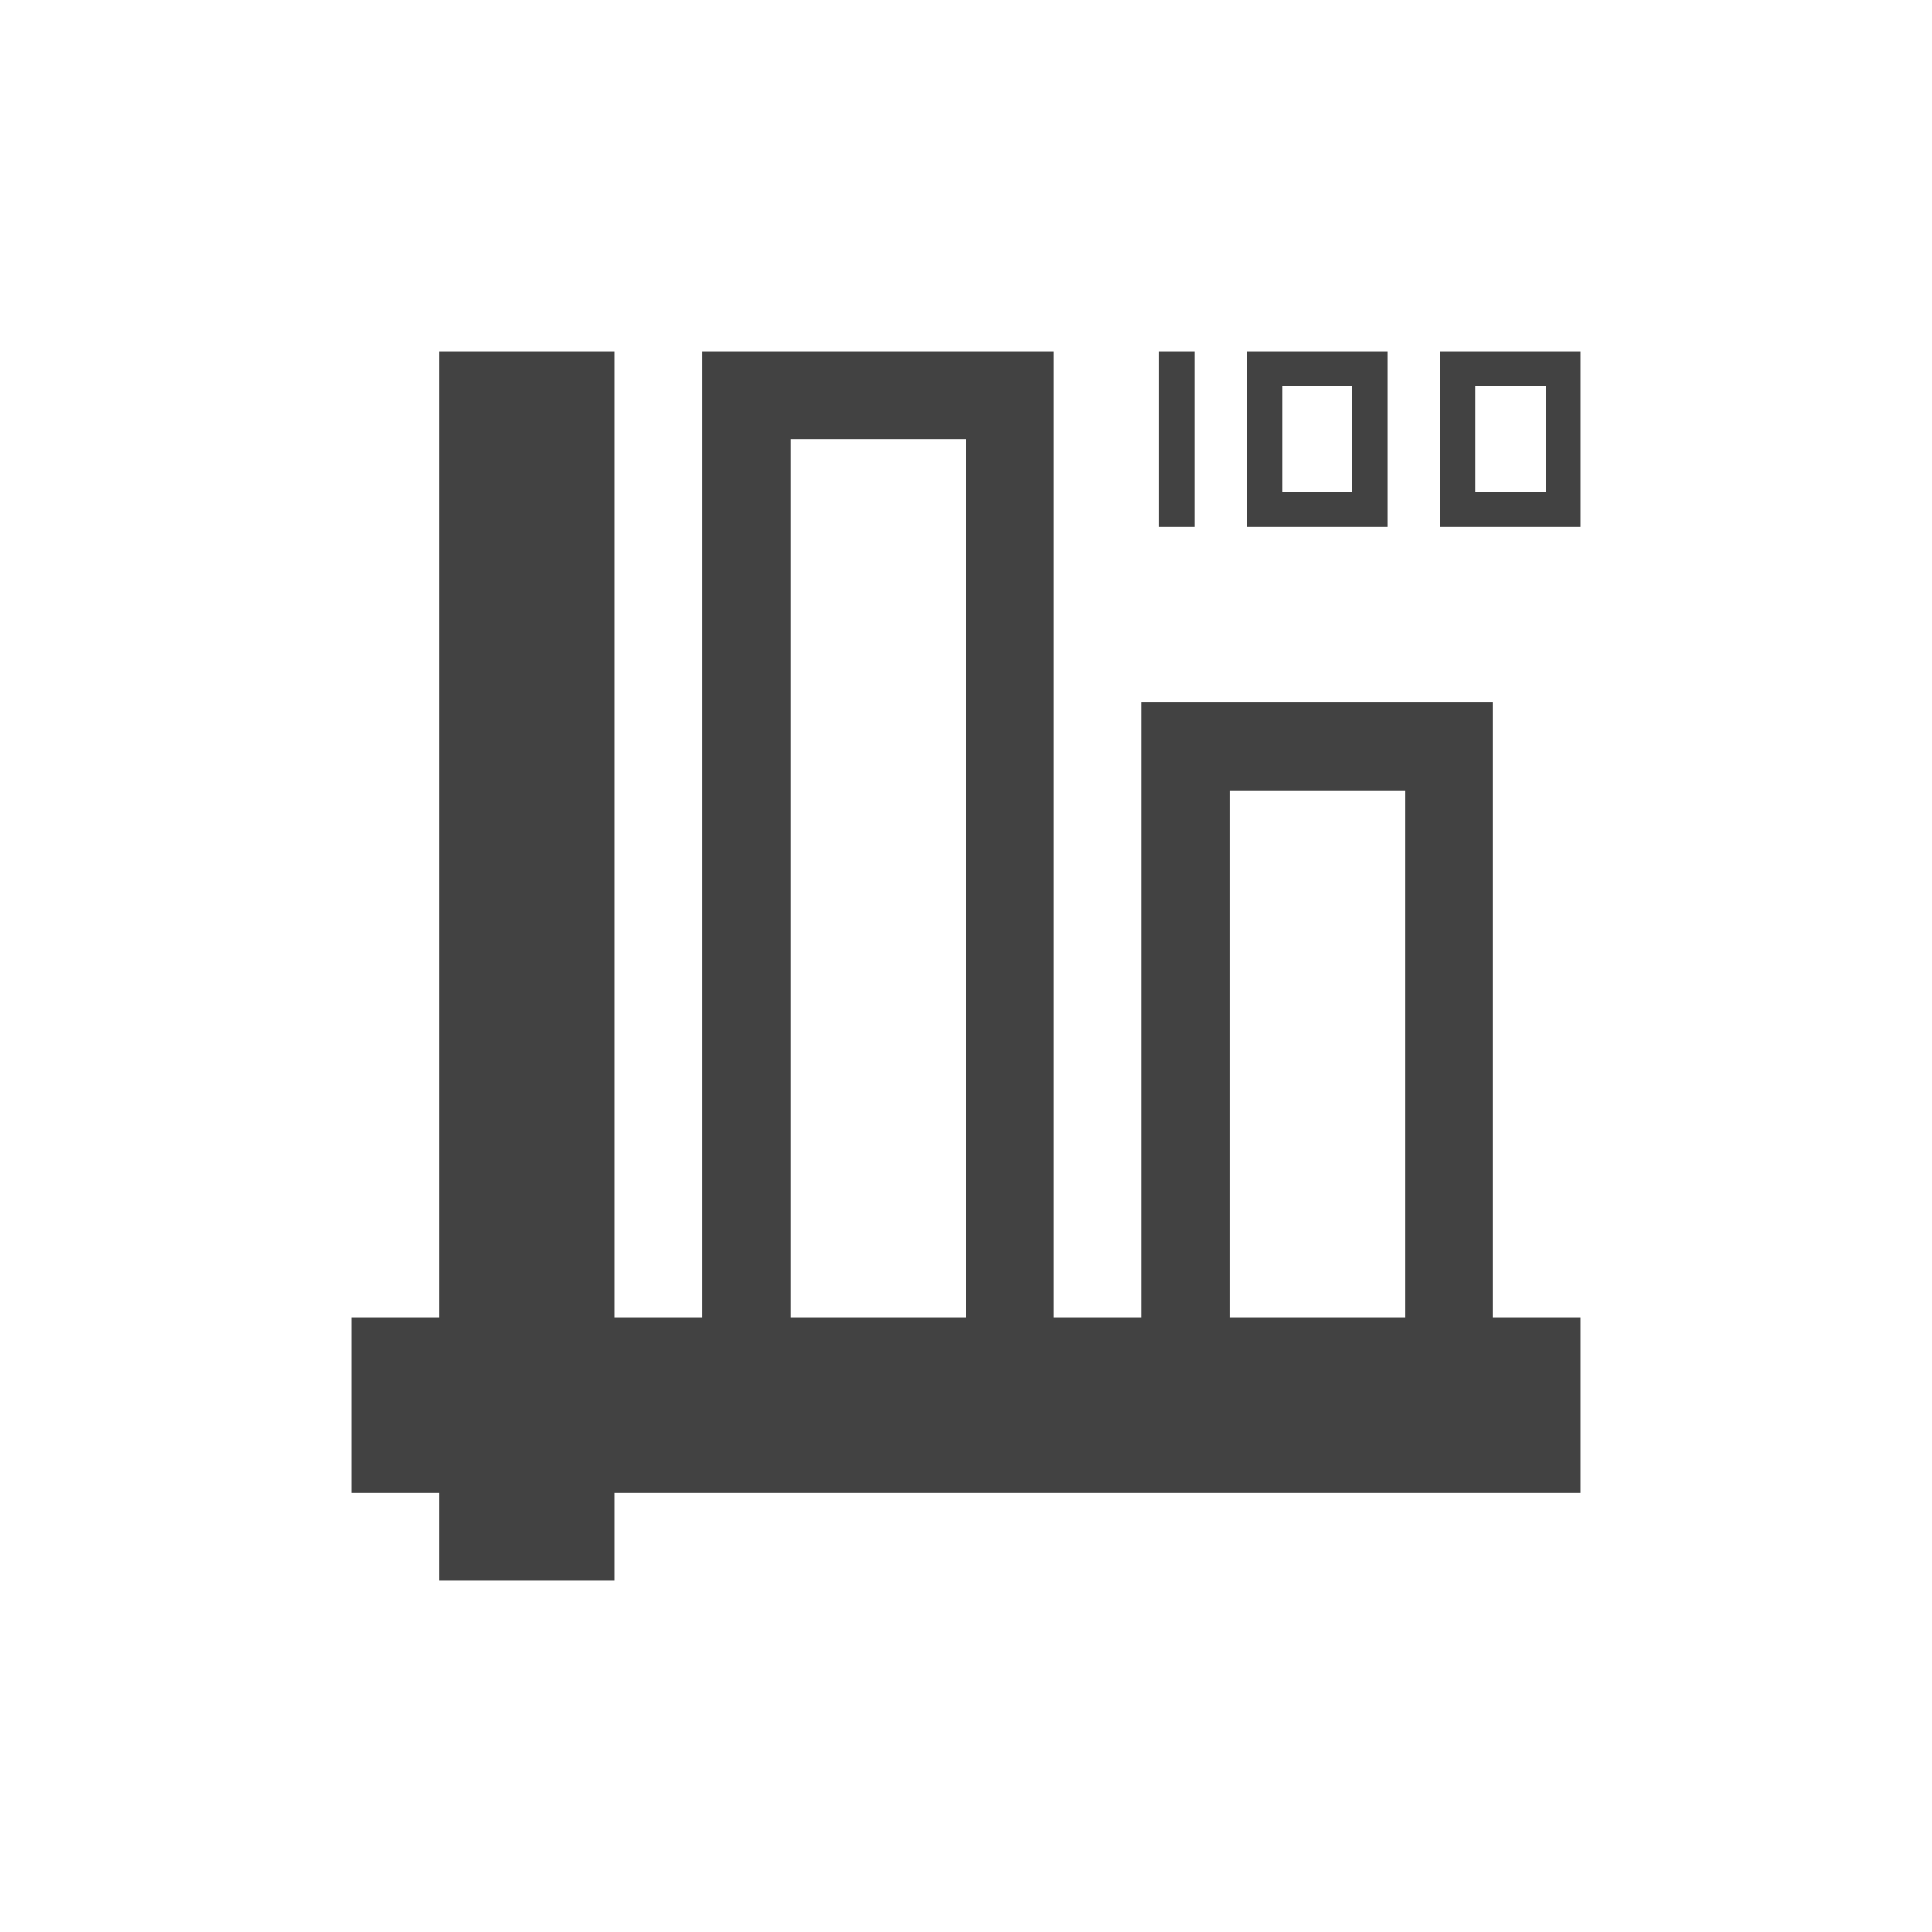 <?xml version="1.0" encoding="UTF-8"?>
<svg xmlns="http://www.w3.org/2000/svg" xmlns:xlink="http://www.w3.org/1999/xlink" width="22px" height="22px" viewBox="0 0 22 22" version="1.1">
<g id="surface1">
<defs>
  <style id="current-color-scheme" type="text/css">
   .ColorScheme-Text { color:#424242; } .ColorScheme-Highlight { color:#eeeeee; }
  </style>
 </defs>
<path style="fill:currentColor" class="ColorScheme-Text" d="M 5 4 L 5 15 L 4 15 L 4 17 L 5 17 L 5 18 L 7 18 L 7 17 L 18 17 L 18 15 L 17 15 L 17 8 L 13 8 L 13 15 L 12 15 L 12 4 L 8 4 L 8 15 L 7 15 L 7 4 Z M 13.199 4 L 13.199 6 L 13.602 6 L 13.602 4 Z M 14.199 4 L 14.199 6 L 15.801 6 L 15.801 4 Z M 16.398 4 L 16.398 6 L 18 6 L 18 4 Z M 14.602 4.398 L 15.398 4.398 L 15.398 5.602 L 14.602 5.602 Z M 16.801 4.398 L 17.602 4.398 L 17.602 5.602 L 16.801 5.602 Z M 9 5 L 11 5 L 11 15 L 9 15 Z M 14 9 L 16 9 L 16 15 L 14 15 Z M 14 9 "/>
</g>
</svg>

